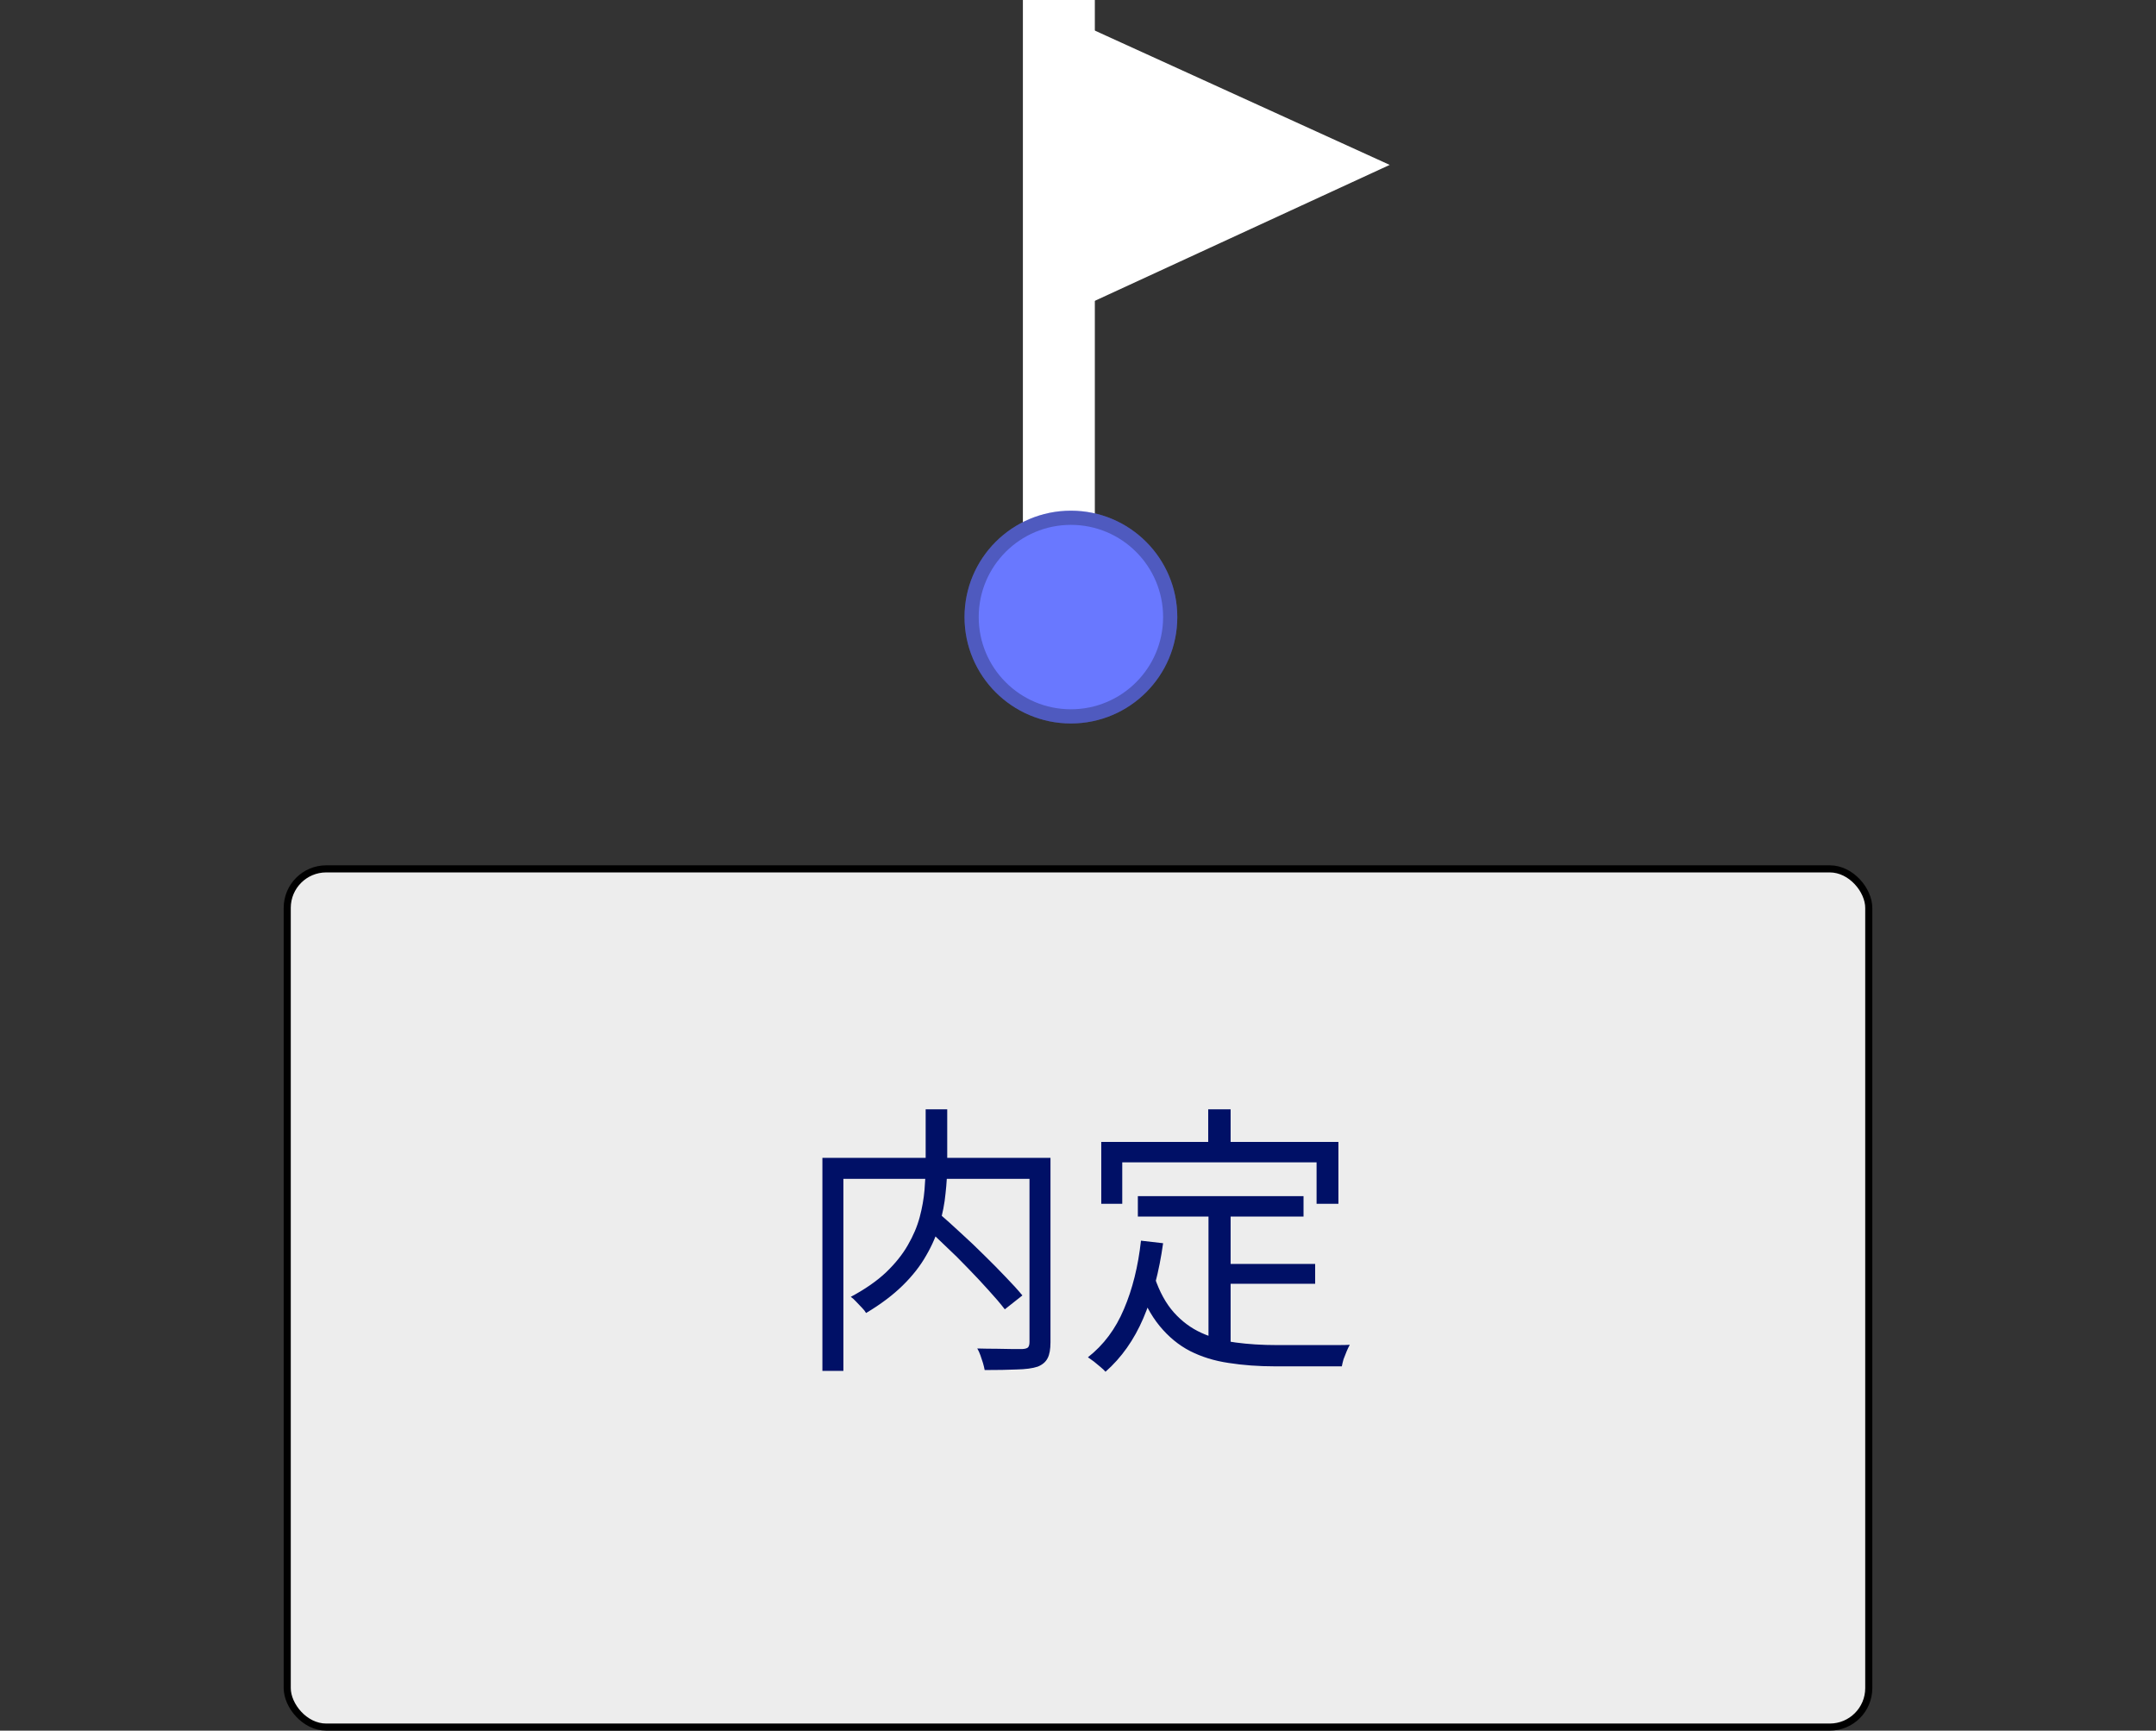 <svg width="152" height="122" viewBox="0 0 152 122" fill="none" xmlns="http://www.w3.org/2000/svg">
<rect x="0" y="0" width="152" height="122" fill="#333333" stroke="none"/>
<rect x="72.115" width="5.072" height="42" fill="white"/>
<ellipse cx="75.158" cy="42.5" rx="6.086" ry="6.5" fill="white"/>
<path d="M97.974 11.624L72.537 23.35L72.49 0.017L97.974 11.624Z" fill="white"/>
<circle cx="75.5" cy="43.5" r="7.5" fill="#6978FF"/>
<circle cx="75.5" cy="43.5" r="7" stroke="black" stroke-opacity="0.25"/>
<rect x="20.25" y="61.25" width="111.5" height="60.5" rx="2.75" fill="#EDEDED" stroke="black" stroke-width="0.5"/>
<path d="M65.04 86.32L66.16 85.5C66.667 85.94 67.2 86.42 67.76 86.94C68.32 87.447 68.867 87.967 69.4 88.5C69.933 89.02 70.433 89.527 70.9 90.02C71.367 90.5 71.76 90.933 72.08 91.32L70.84 92.3C70.533 91.9 70.153 91.453 69.7 90.96C69.26 90.467 68.773 89.947 68.24 89.4C67.72 88.853 67.18 88.32 66.62 87.8C66.073 87.267 65.547 86.773 65.04 86.32ZM65.26 78.2H66.78V82.12C66.78 82.76 66.74 83.433 66.66 84.14C66.593 84.847 66.453 85.567 66.24 86.3C66.04 87.033 65.727 87.767 65.3 88.5C64.887 89.233 64.333 89.94 63.64 90.62C62.947 91.3 62.087 91.947 61.06 92.56C60.993 92.44 60.893 92.313 60.76 92.18C60.64 92.047 60.507 91.907 60.36 91.76C60.227 91.613 60.1 91.5 59.98 91.42C60.98 90.887 61.807 90.313 62.46 89.7C63.113 89.073 63.627 88.433 64 87.78C64.387 87.113 64.667 86.453 64.84 85.8C65.013 85.147 65.127 84.507 65.18 83.88C65.233 83.253 65.26 82.66 65.26 82.1V78.2ZM57.98 81.62H73.26V83.1H59.46V96.64H57.98V81.62ZM72.58 81.62H74.06V94.62C74.06 95.113 73.993 95.487 73.86 95.74C73.727 96.007 73.493 96.207 73.16 96.34C72.8 96.46 72.307 96.527 71.68 96.54C71.067 96.567 70.313 96.58 69.42 96.58C69.393 96.433 69.353 96.267 69.3 96.08C69.247 95.907 69.187 95.727 69.12 95.54C69.053 95.353 68.98 95.193 68.9 95.06C69.38 95.073 69.833 95.08 70.26 95.08C70.7 95.093 71.08 95.1 71.4 95.1C71.733 95.1 71.96 95.1 72.08 95.1C72.28 95.087 72.413 95.047 72.48 94.98C72.547 94.9 72.58 94.773 72.58 94.6V81.62ZM80.22 84.32H91.9V85.76H80.22V84.32ZM85.98 89.1H92.72V90.5H85.98V89.1ZM85.2 85.04H86.76V95.18L85.2 94.96V85.04ZM80.44 87.46L82 87.64C81.72 89.653 81.253 91.42 80.6 92.94C79.947 94.46 79.06 95.713 77.94 96.7C77.86 96.607 77.74 96.493 77.58 96.36C77.433 96.24 77.28 96.113 77.12 95.98C76.96 95.86 76.82 95.76 76.7 95.68C77.807 94.813 78.653 93.68 79.24 92.28C79.84 90.88 80.24 89.273 80.44 87.46ZM81.4 90.04C81.747 91.067 82.2 91.893 82.76 92.52C83.32 93.147 83.967 93.627 84.7 93.96C85.433 94.293 86.24 94.52 87.12 94.64C88.013 94.76 88.973 94.82 90 94.82C90.147 94.82 90.387 94.82 90.72 94.82C91.053 94.82 91.427 94.82 91.84 94.82C92.267 94.82 92.7 94.82 93.14 94.82C93.58 94.82 93.98 94.82 94.34 94.82C94.7 94.82 94.973 94.813 95.16 94.8C95.093 94.92 95.02 95.073 94.94 95.26C94.86 95.447 94.787 95.633 94.72 95.82C94.667 96.007 94.627 96.173 94.6 96.32H93.6H89.92C88.733 96.32 87.633 96.24 86.62 96.08C85.62 95.933 84.713 95.653 83.9 95.24C83.1 94.827 82.387 94.24 81.76 93.48C81.133 92.72 80.607 91.733 80.18 90.52L81.4 90.04ZM85.18 78.2H86.76V81.44H85.18V78.2ZM77.64 80.5H94.36V84.86H92.82V81.94H79.12V84.86H77.64V80.5Z" fill="#001066"/>
</svg>
